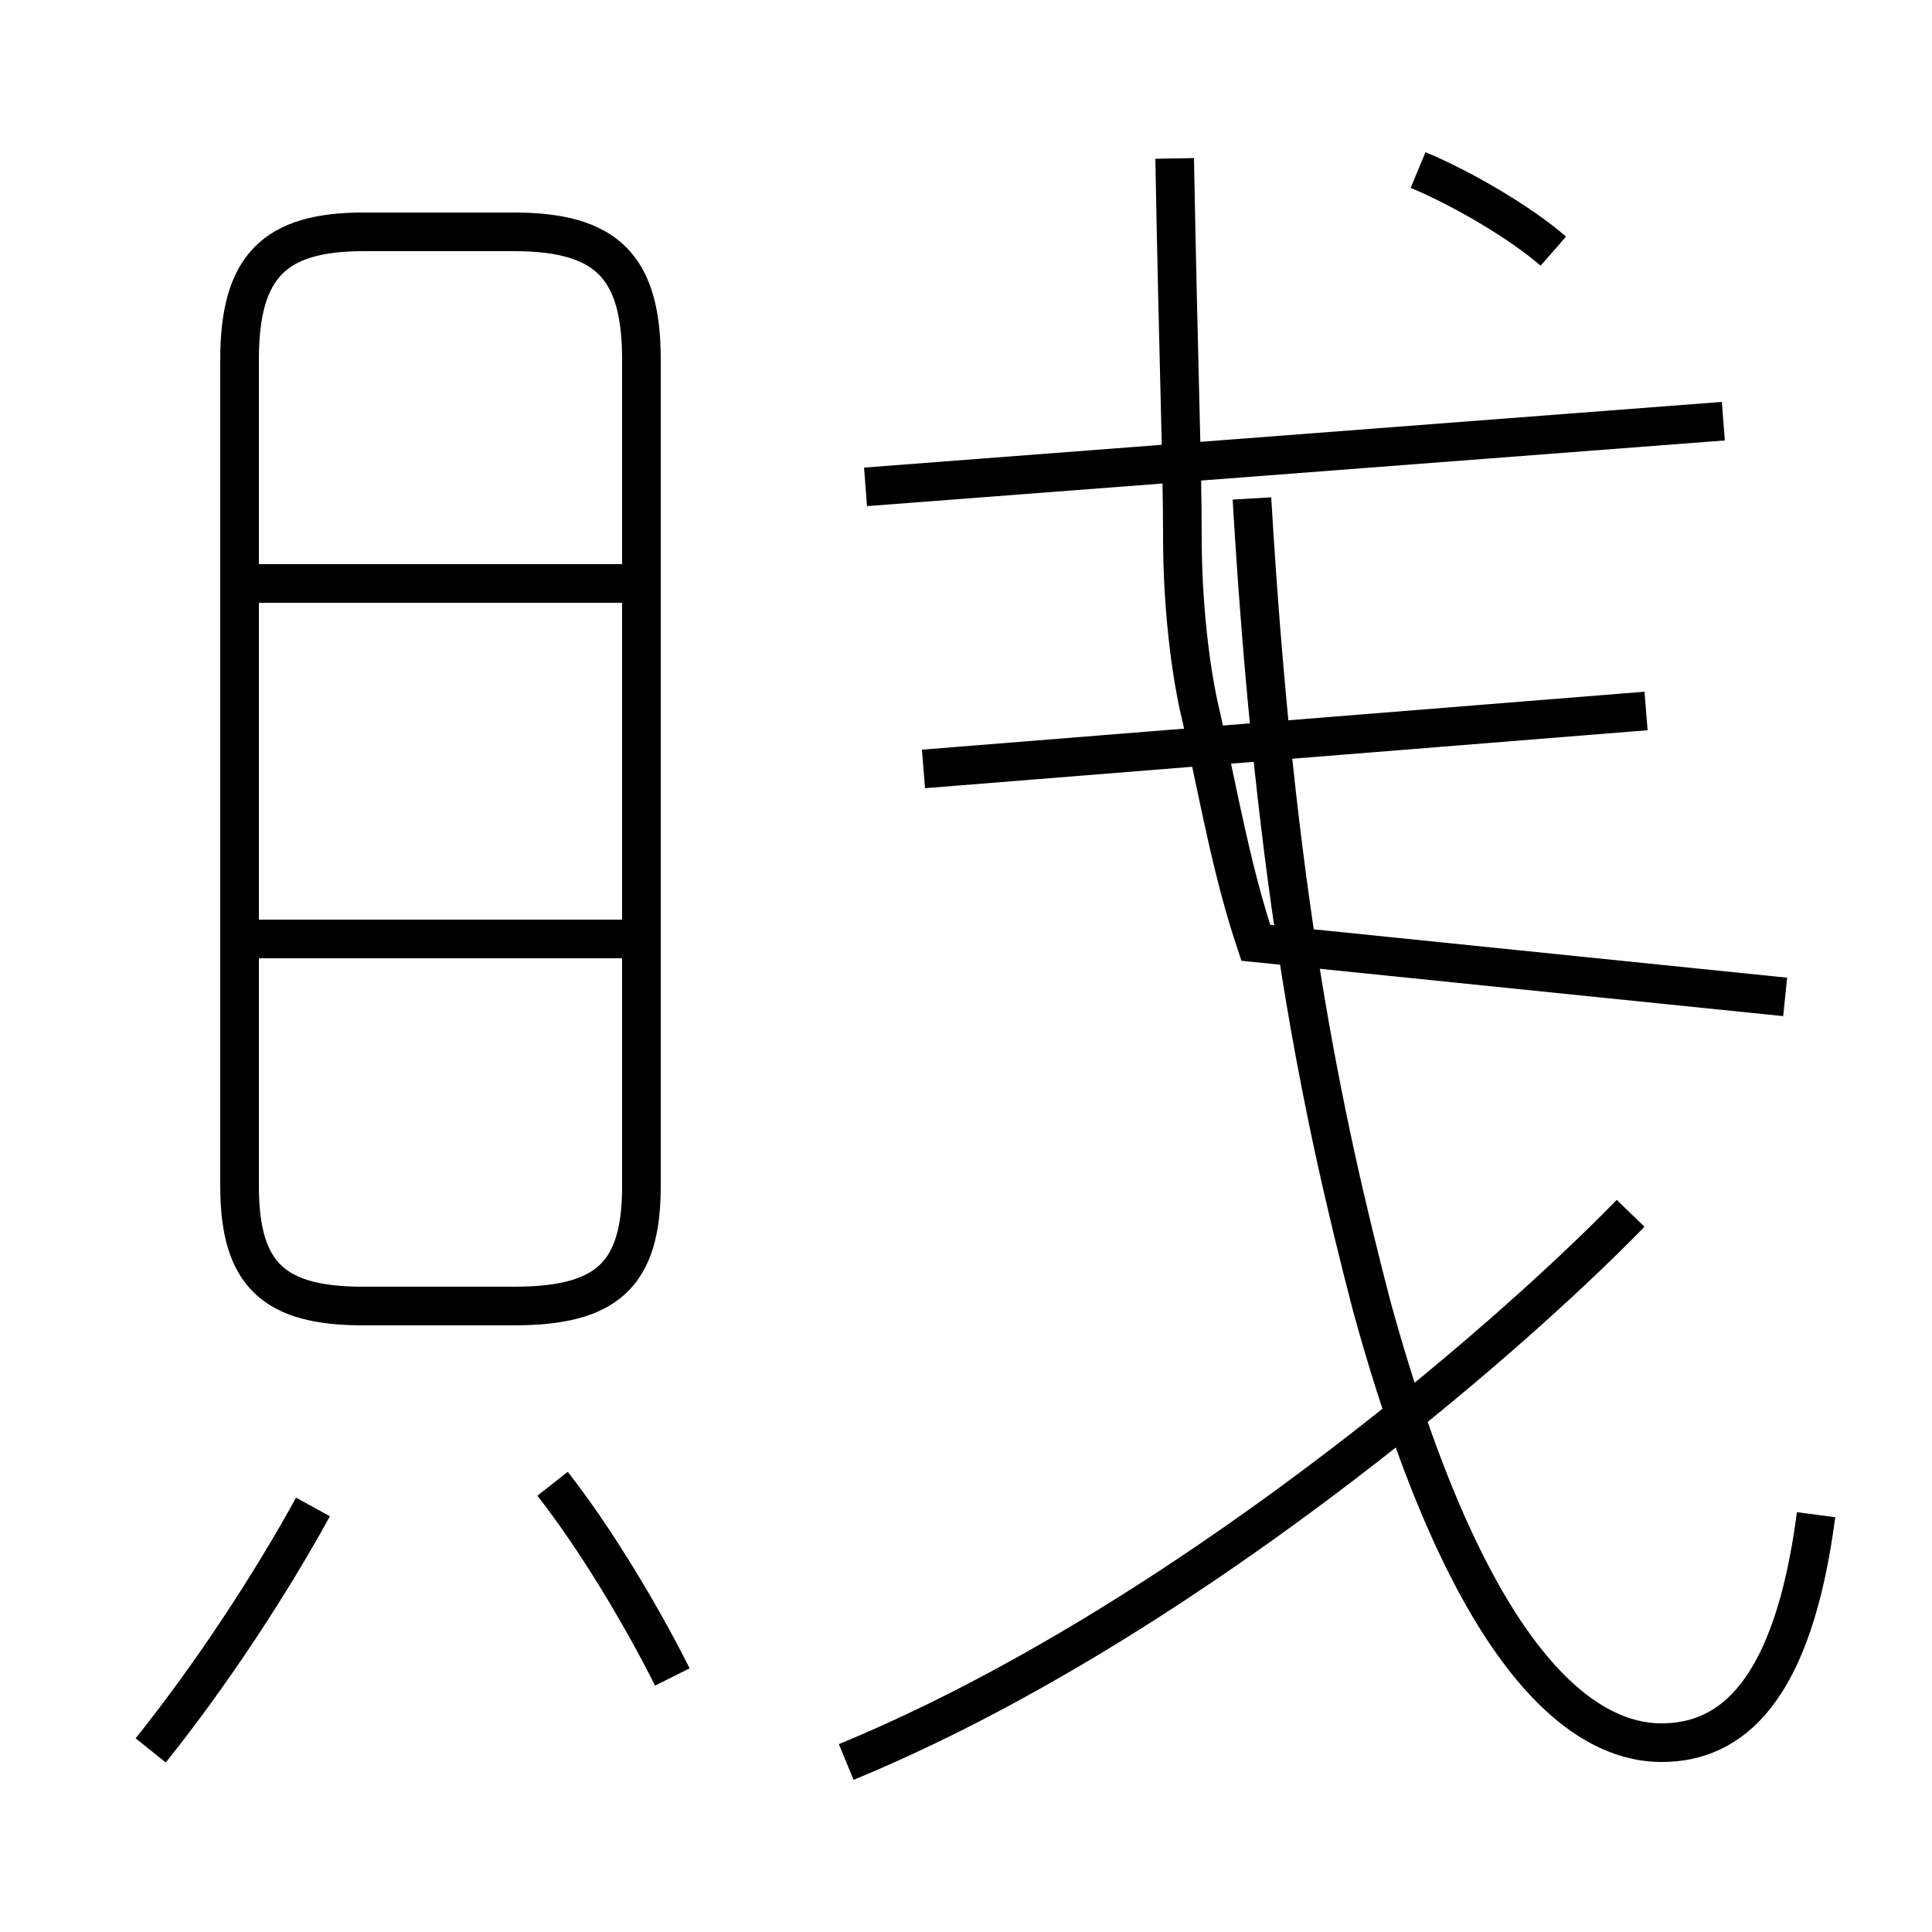 <?xml version='1.0' encoding='utf8'?>
<svg viewBox="0.0 -6.0 50.0 50.0" version="1.1" xmlns="http://www.w3.org/2000/svg">
<rect x="0.0" y="-6.0" width="50.0" height="50.0" fill="#808080" stroke="none"/>
<rect x="-1000" y="-1000" width="2000" height="2000" stroke="white" fill="white"/>
<g style="fill:white;stroke:#000000;  stroke-width:1">
<path d="M 47.0 -4.8 C 46.4 -0.2 44.8 1.1 43.0 1.1 C 40.9 1.1 38.0 -1.1 35.5 -10.2 C 34.2 -15.2 33.0 -20.9 32.4 -31.1 M 3.9 1.3 C 5.5 -0.7 7.0 -3.0 8.1 -5.0 M 17.4 -0.6 C 16.6 -2.2 15.4 -4.2 14.3 -5.6 M 16.4 -19.7 L 6.0 -19.7 M 9.4 -10.2 L 13.3 -10.2 C 15.7 -10.2 16.6 -11.0 16.6 -13.3 L 16.6 -34.7 C 16.6 -37.1 15.7 -38.0 13.3 -38.0 L 9.4 -38.0 C 7.1 -38.0 6.2 -37.1 6.2 -34.7 L 6.2 -13.3 C 6.2 -11.0 7.1 -10.2 9.4 -10.2 Z M 16.4 -28.9 L 6.0 -28.9 M 21.9 1.6 C 30.4 -1.9 38.9 -9.2 42.2 -12.6 M 46.2 -18.2 L 32.5 -19.6 C 31.9 -21.4 31.6 -23.1 31.1 -25.4 C 30.8 -26.6 30.6 -28.4 30.6 -30.1 C 30.6 -32.0 30.5 -34.5 30.4 -39.9 M 42.6 -25.6 L 23.9 -24.1 M 44.6 -33.1 L 22.4 -31.4 M 40.2 -37.5 C 39.4 -38.2 37.9 -39.1 36.7 -39.6" transform="translate(0.0, 38.0)" />
</g>
</svg>